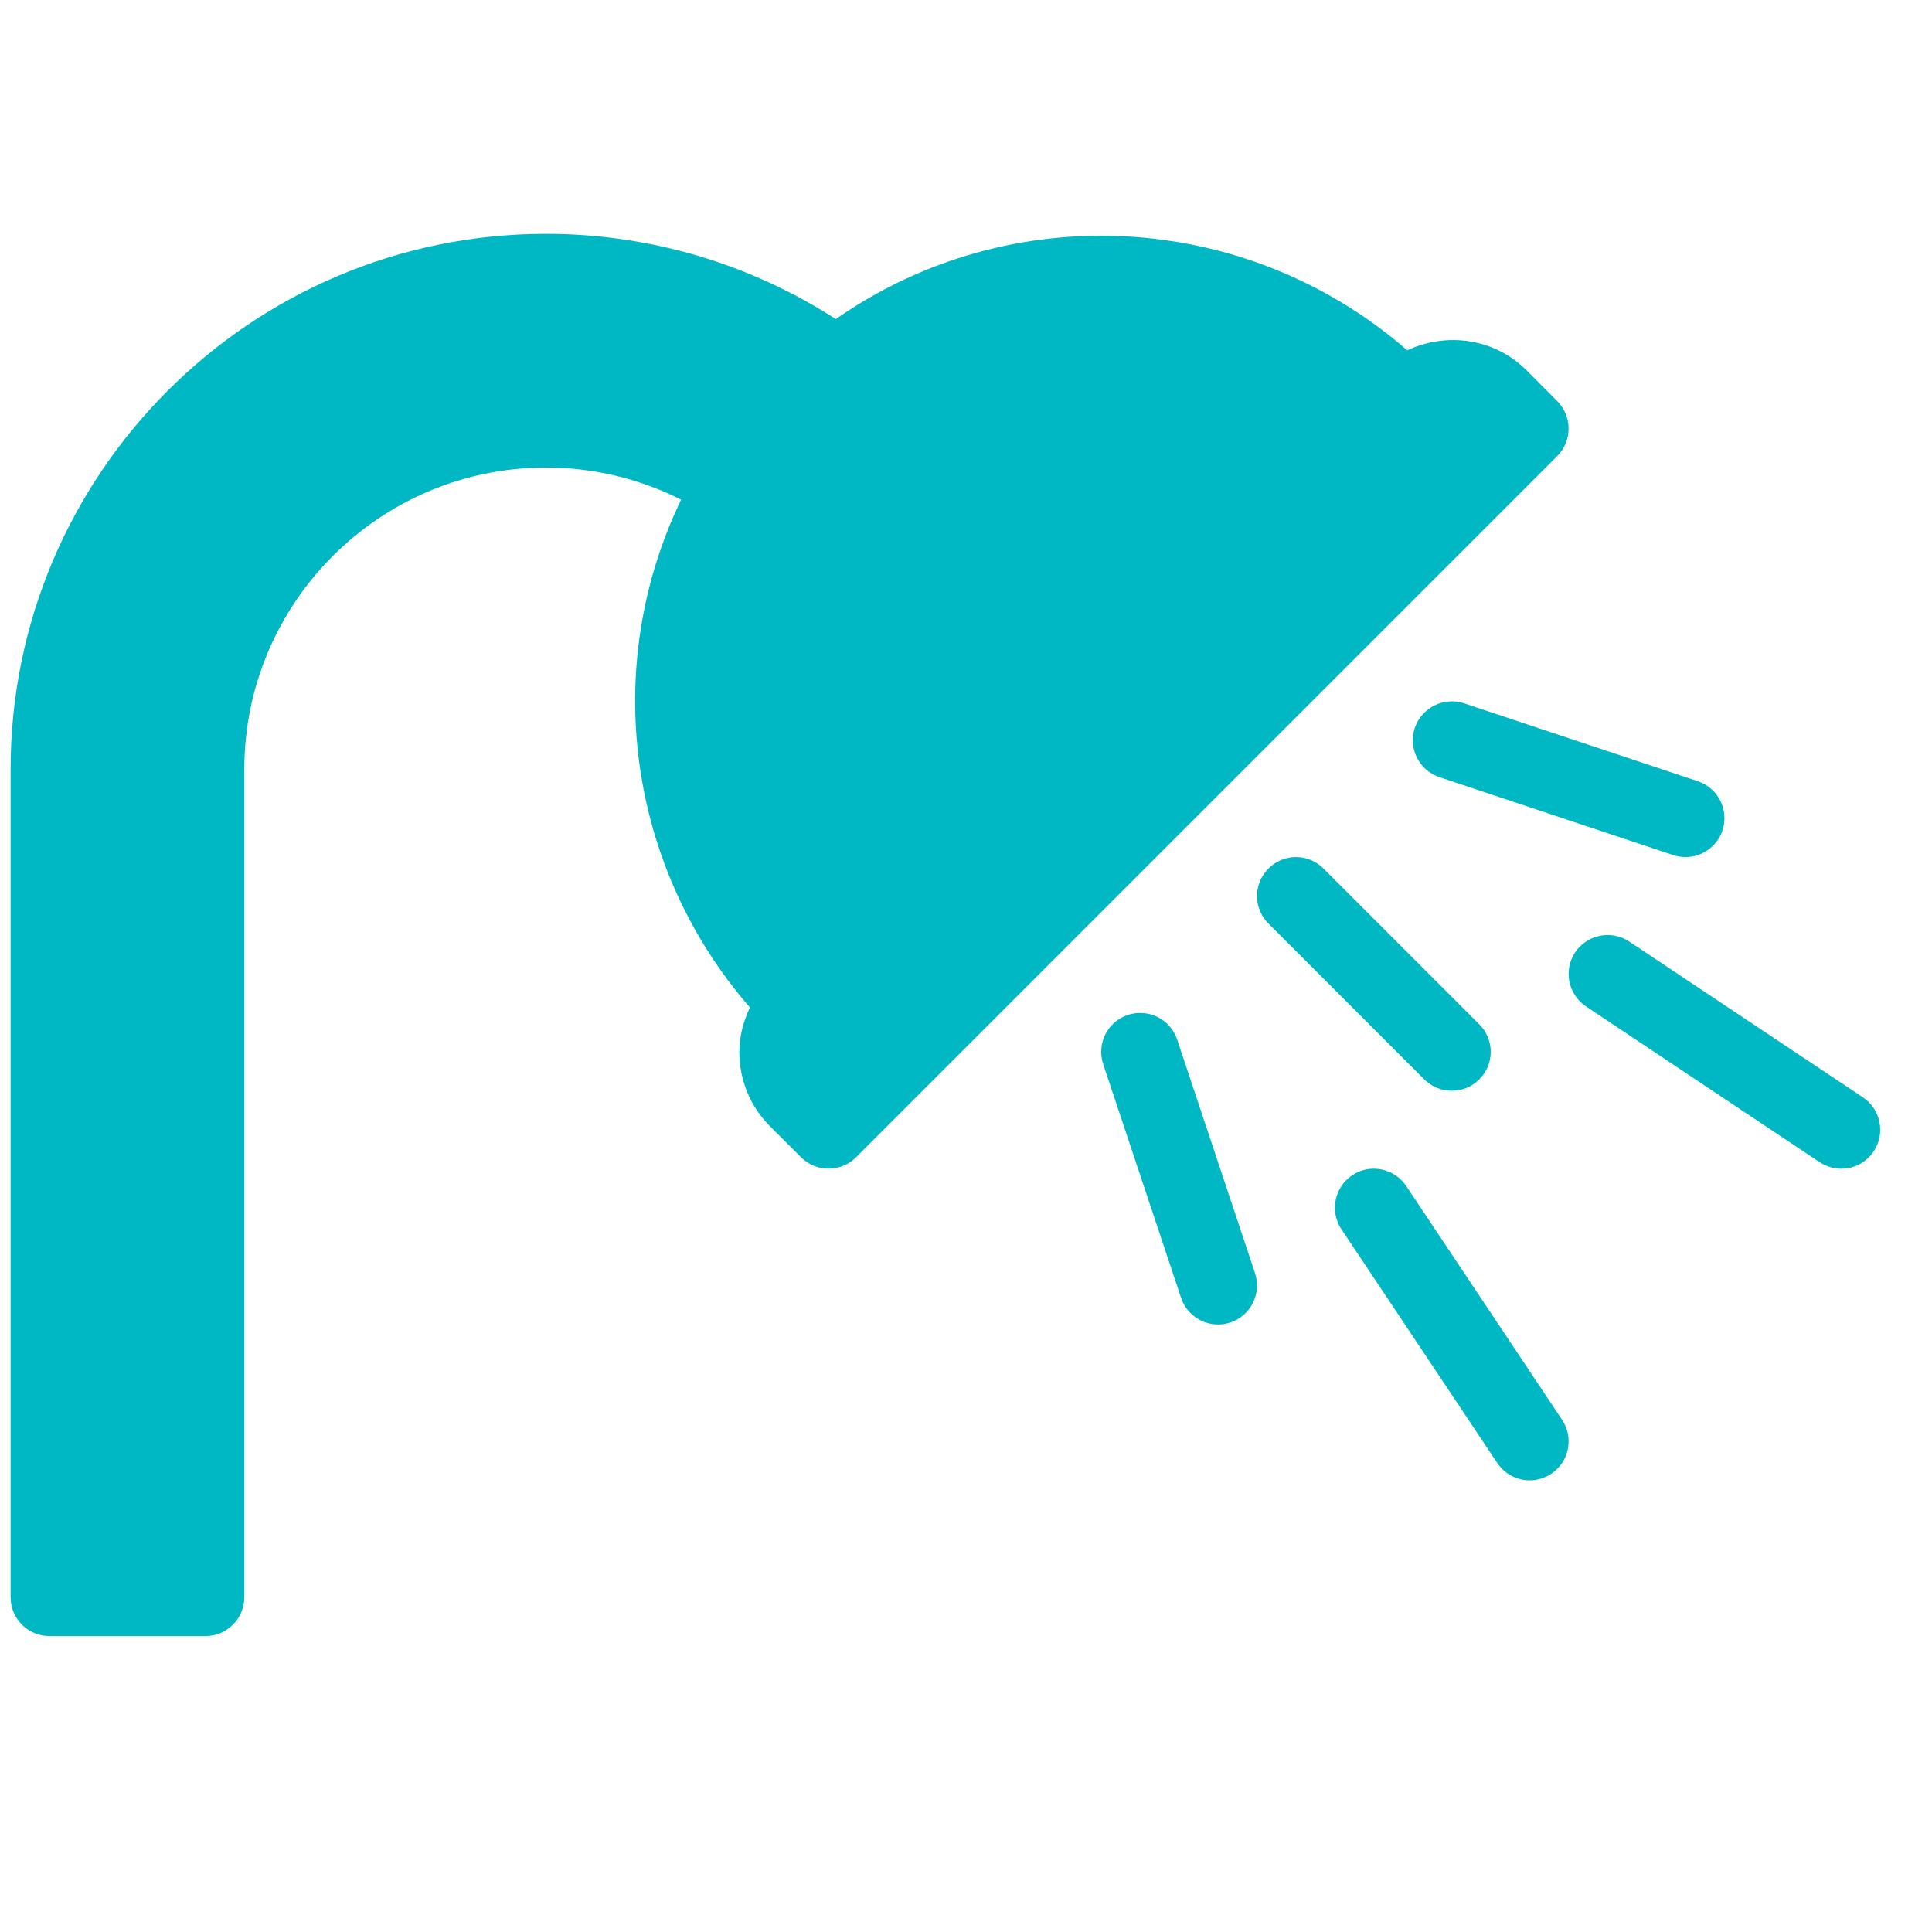 <svg width="31" height="31" viewBox="0 0 31 31" fill="none" xmlns="http://www.w3.org/2000/svg">
<g clip-path="url(#clip0_23_63)">
<path d="M24.986 6.436L24.492 5.94C23.973 5.423 23.207 5.327 22.58 5.621C20.007 3.381 16.229 3.156 13.411 5.12C12.02 4.225 10.416 3.752 8.761 3.752C4.023 3.752 0.17 7.606 0.17 12.344V25.627C0.17 25.973 0.449 26.252 0.795 26.252H3.295C3.64 26.252 3.92 25.973 3.92 25.627V12.344C3.92 9.674 6.091 7.502 8.761 7.502C9.518 7.502 10.257 7.679 10.929 8.017C9.631 10.712 10.074 13.915 12.033 16.165C11.929 16.387 11.863 16.625 11.863 16.877C11.863 17.33 12.038 17.755 12.358 18.074L12.853 18.569C12.97 18.686 13.129 18.752 13.294 18.752C13.46 18.752 13.619 18.686 13.736 18.569L24.986 7.319C25.23 7.075 25.23 6.68 24.986 6.436Z" fill="#00B8C4"/>
<path d="M18.888 16.68C18.778 16.352 18.426 16.177 18.097 16.285C17.77 16.393 17.593 16.747 17.701 17.075L18.951 20.825C19.039 21.087 19.283 21.252 19.544 21.252C19.61 21.252 19.676 21.242 19.742 21.22C20.069 21.111 20.246 20.757 20.138 20.43L18.888 16.68Z" fill="#00B8C4"/>
<path d="M23.294 17.502C23.454 17.502 23.614 17.441 23.736 17.319C23.981 17.075 23.981 16.68 23.736 16.436L21.236 13.936C20.992 13.691 20.597 13.691 20.353 13.936C20.108 14.18 20.108 14.575 20.353 14.819L22.853 17.319C22.975 17.441 23.135 17.502 23.294 17.502Z" fill="#00B8C4"/>
<path d="M22.701 11.68C22.593 12.008 22.77 12.361 23.097 12.47L26.847 13.72C26.913 13.742 26.979 13.752 27.045 13.752C27.306 13.752 27.55 13.587 27.638 13.325C27.746 12.997 27.569 12.643 27.242 12.535L23.492 11.285C23.168 11.177 22.812 11.353 22.701 11.68Z" fill="#00B8C4"/>
<path d="M22.564 19.031C22.372 18.743 21.982 18.666 21.698 18.857C21.411 19.049 21.333 19.437 21.524 19.724L24.024 23.474C24.145 23.655 24.343 23.753 24.544 23.753C24.664 23.753 24.785 23.718 24.891 23.647C25.178 23.456 25.256 23.068 25.064 22.781L22.564 19.031Z" fill="#00B8C4"/>
<path d="M29.891 17.607L26.141 15.107C25.857 14.918 25.467 14.993 25.274 15.281C25.083 15.568 25.161 15.956 25.448 16.148L29.198 18.648C29.304 18.718 29.425 18.753 29.544 18.753C29.746 18.753 29.944 18.655 30.064 18.474C30.256 18.187 30.178 17.799 29.891 17.607Z" fill="#00B8C4"/>
</g>
<defs>
<clipPath id="clip0_23_63">
<rect width="30" height="30" fill="white" transform="translate(0.17 0.002)"/>
</clipPath>
</defs>
</svg>
